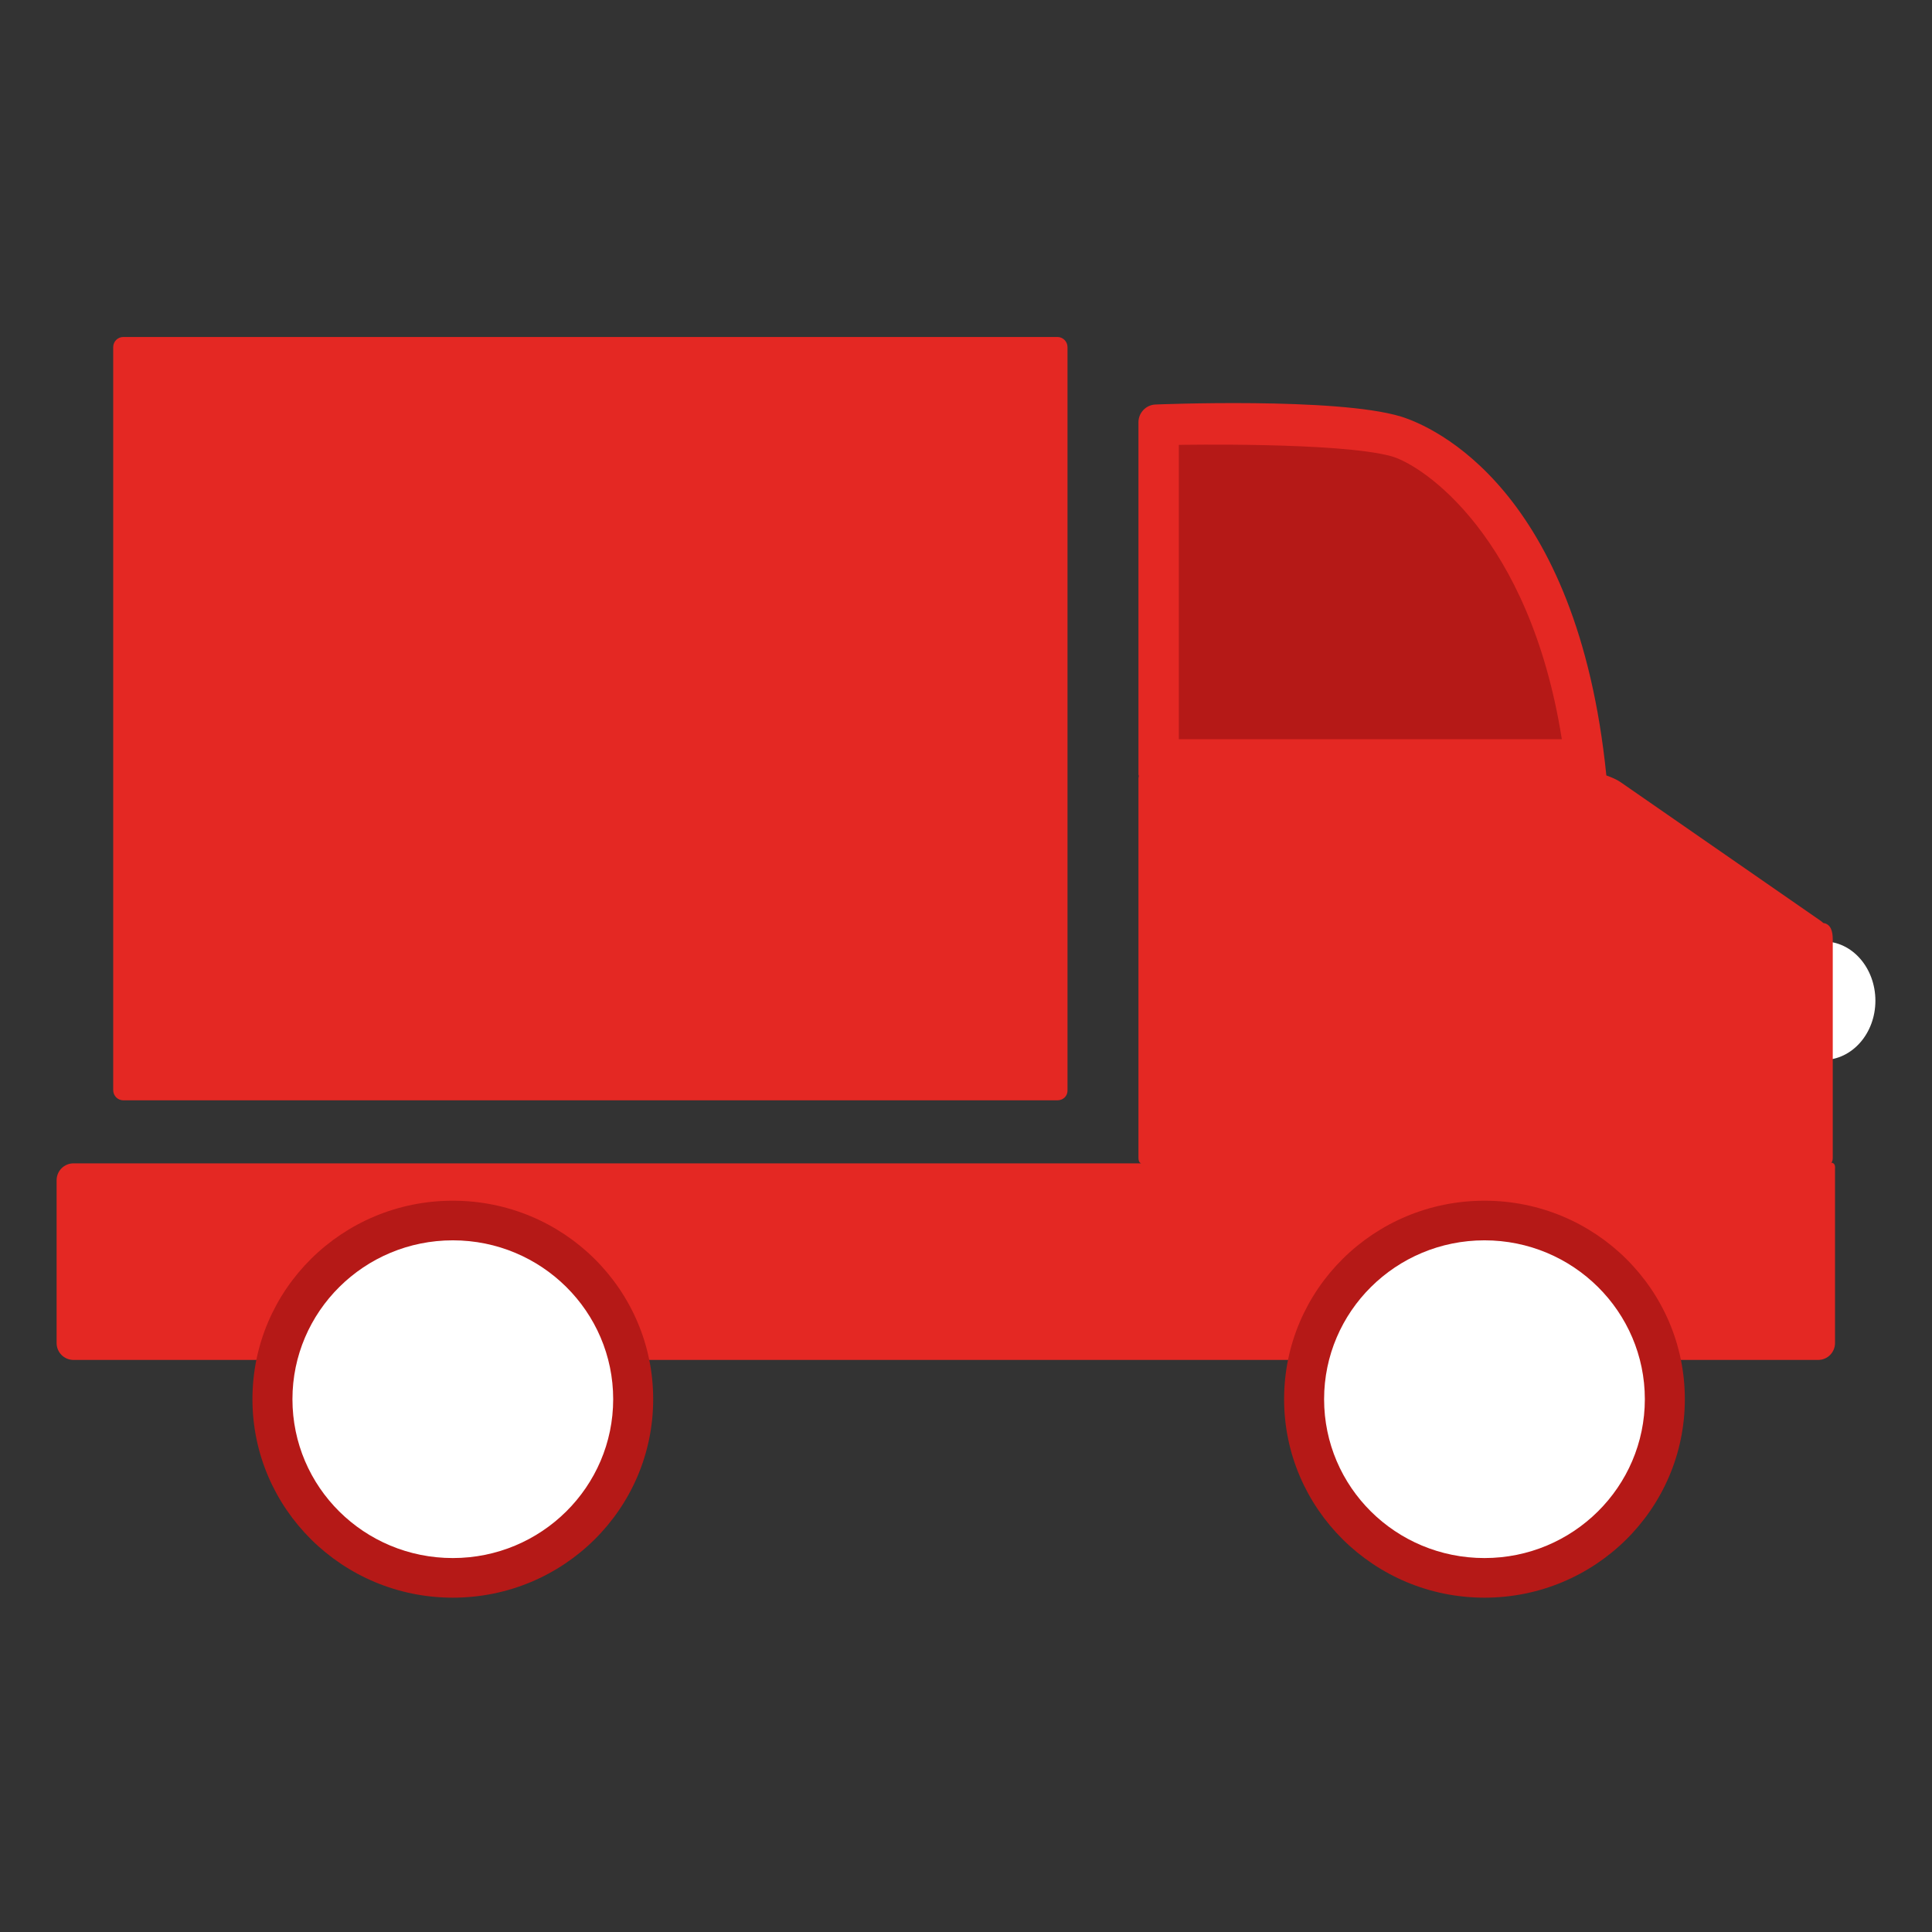 <?xml version="1.0" encoding="utf-8"?>
<!-- Generator: Adobe Illustrator 25.0.0, SVG Export Plug-In . SVG Version: 6.00 Build 0)  -->
<svg version="1.1" id="Layer_1" xmlns="http://www.w3.org/2000/svg" xmlns:xlink="http://www.w3.org/1999/xlink" x="0px" y="0px"
	 viewBox="0 0 512 512" style="enable-background:new 0 0 512 512;" xml:space="preserve">
<rect x="0" y="0" width="512" height="512" fill="#333333" stroke="none"/>
<style type="text/css">
	.st0{fill:#E42823;}
	.st1{fill:#FFFFFF;}
	.st2{fill:#B51917;}
</style>
<g>
	<path class="st0" d="M280.2,291.6H32.7c-1.5,0-2.7-1.2-2.7-2.7V92c0-1.5,1.2-2.7,2.7-2.7h247.5c1.5,0,2.7,1.2,2.7,2.7v196.8
		C283,290.4,281.8,291.6,280.2,291.6z"/>
	<path class="st1" d="M497,265.2c0,8.7-6.2,15.7-13.8,15.7h-2.5c-7.6,0-13.8-7-13.8-15.7l0,0c0-8.7,6.2-15.7,13.8-15.7h2.5
		C490.8,249.4,497,256.5,497,265.2L497,265.2z"/>
	<path class="st0" d="M485.3,308.1c0.3-0.2,0.4-0.7,0.4-1.3V249c0-2.2-0.5-4.1-2.5-4.4c-0.2-0.2-0.4-0.3-0.6-0.5l-53.1-36.8
		c-1-0.7-2.4-1.3-3.8-1.8c-7.7-76-46-92.5-54.4-95.1c-17-5.2-65.1-3.2-65.1-3.2c-2.5,0.1-4.5,2.2-4.5,4.7v93c0,0.3,0,0.5,0.1,0.7
		c0,0.2-0.1,0.4-0.1,0.7v39c0,0.2,0,0.3,0,0.4c0,0.1,0,0.3,0,0.4v60.7c0,0.8,0.2,1.3,0.7,1.5H19.5c-2.5,0-4.5,2-4.5,4.5v43.1
		c0,2.5,2,4.5,4.5,4.5h462.3c2.5,0,4.5-2,4.5-4.5v-46.1C486.4,308.6,486,308.2,485.3,308.1z"/>
	<path class="st2" d="M312.4,195.9v-78c0,0,42.4-0.8,56.3,3c8.3,2.3,36.7,21.2,45.2,75H312.4z"/>
	<path class="st2" d="M173.1,370.8c0,29.1-23.8,52.6-53.1,52.6l0,0c-29.3,0-53.1-23.6-53.1-52.6l0,0c0-29.1,23.8-52.6,53.1-52.6l0,0
		C149.4,318.2,173.1,341.8,173.1,370.8L173.1,370.8z"/>
	<path class="st2" d="M446.5,370.8c0,29.1-23.8,52.6-53.1,52.6l0,0c-29.3,0-53.1-23.6-53.1-52.6l0,0c0-29.1,23.8-52.6,53.1-52.6l0,0
		C422.8,318.2,446.5,341.8,446.5,370.8L446.5,370.8z"/>
	<path class="st1" d="M162.5,370.8c0,23.2-19,42.1-42.5,42.1l0,0c-23.5,0-42.5-18.8-42.5-42.1l0,0c0-23.2,19-42.1,42.5-42.1l0,0
		C143.5,328.7,162.5,347.6,162.5,370.8L162.5,370.8z"/>
	<path class="st1" d="M435.9,370.8c0,23.2-19,42.1-42.5,42.1l0,0c-23.5,0-42.5-18.8-42.5-42.1l0,0c0-23.2,19-42.1,42.5-42.1l0,0
		C416.9,328.7,435.9,347.6,435.9,370.8L435.9,370.8z"/>
</g>
</svg>
